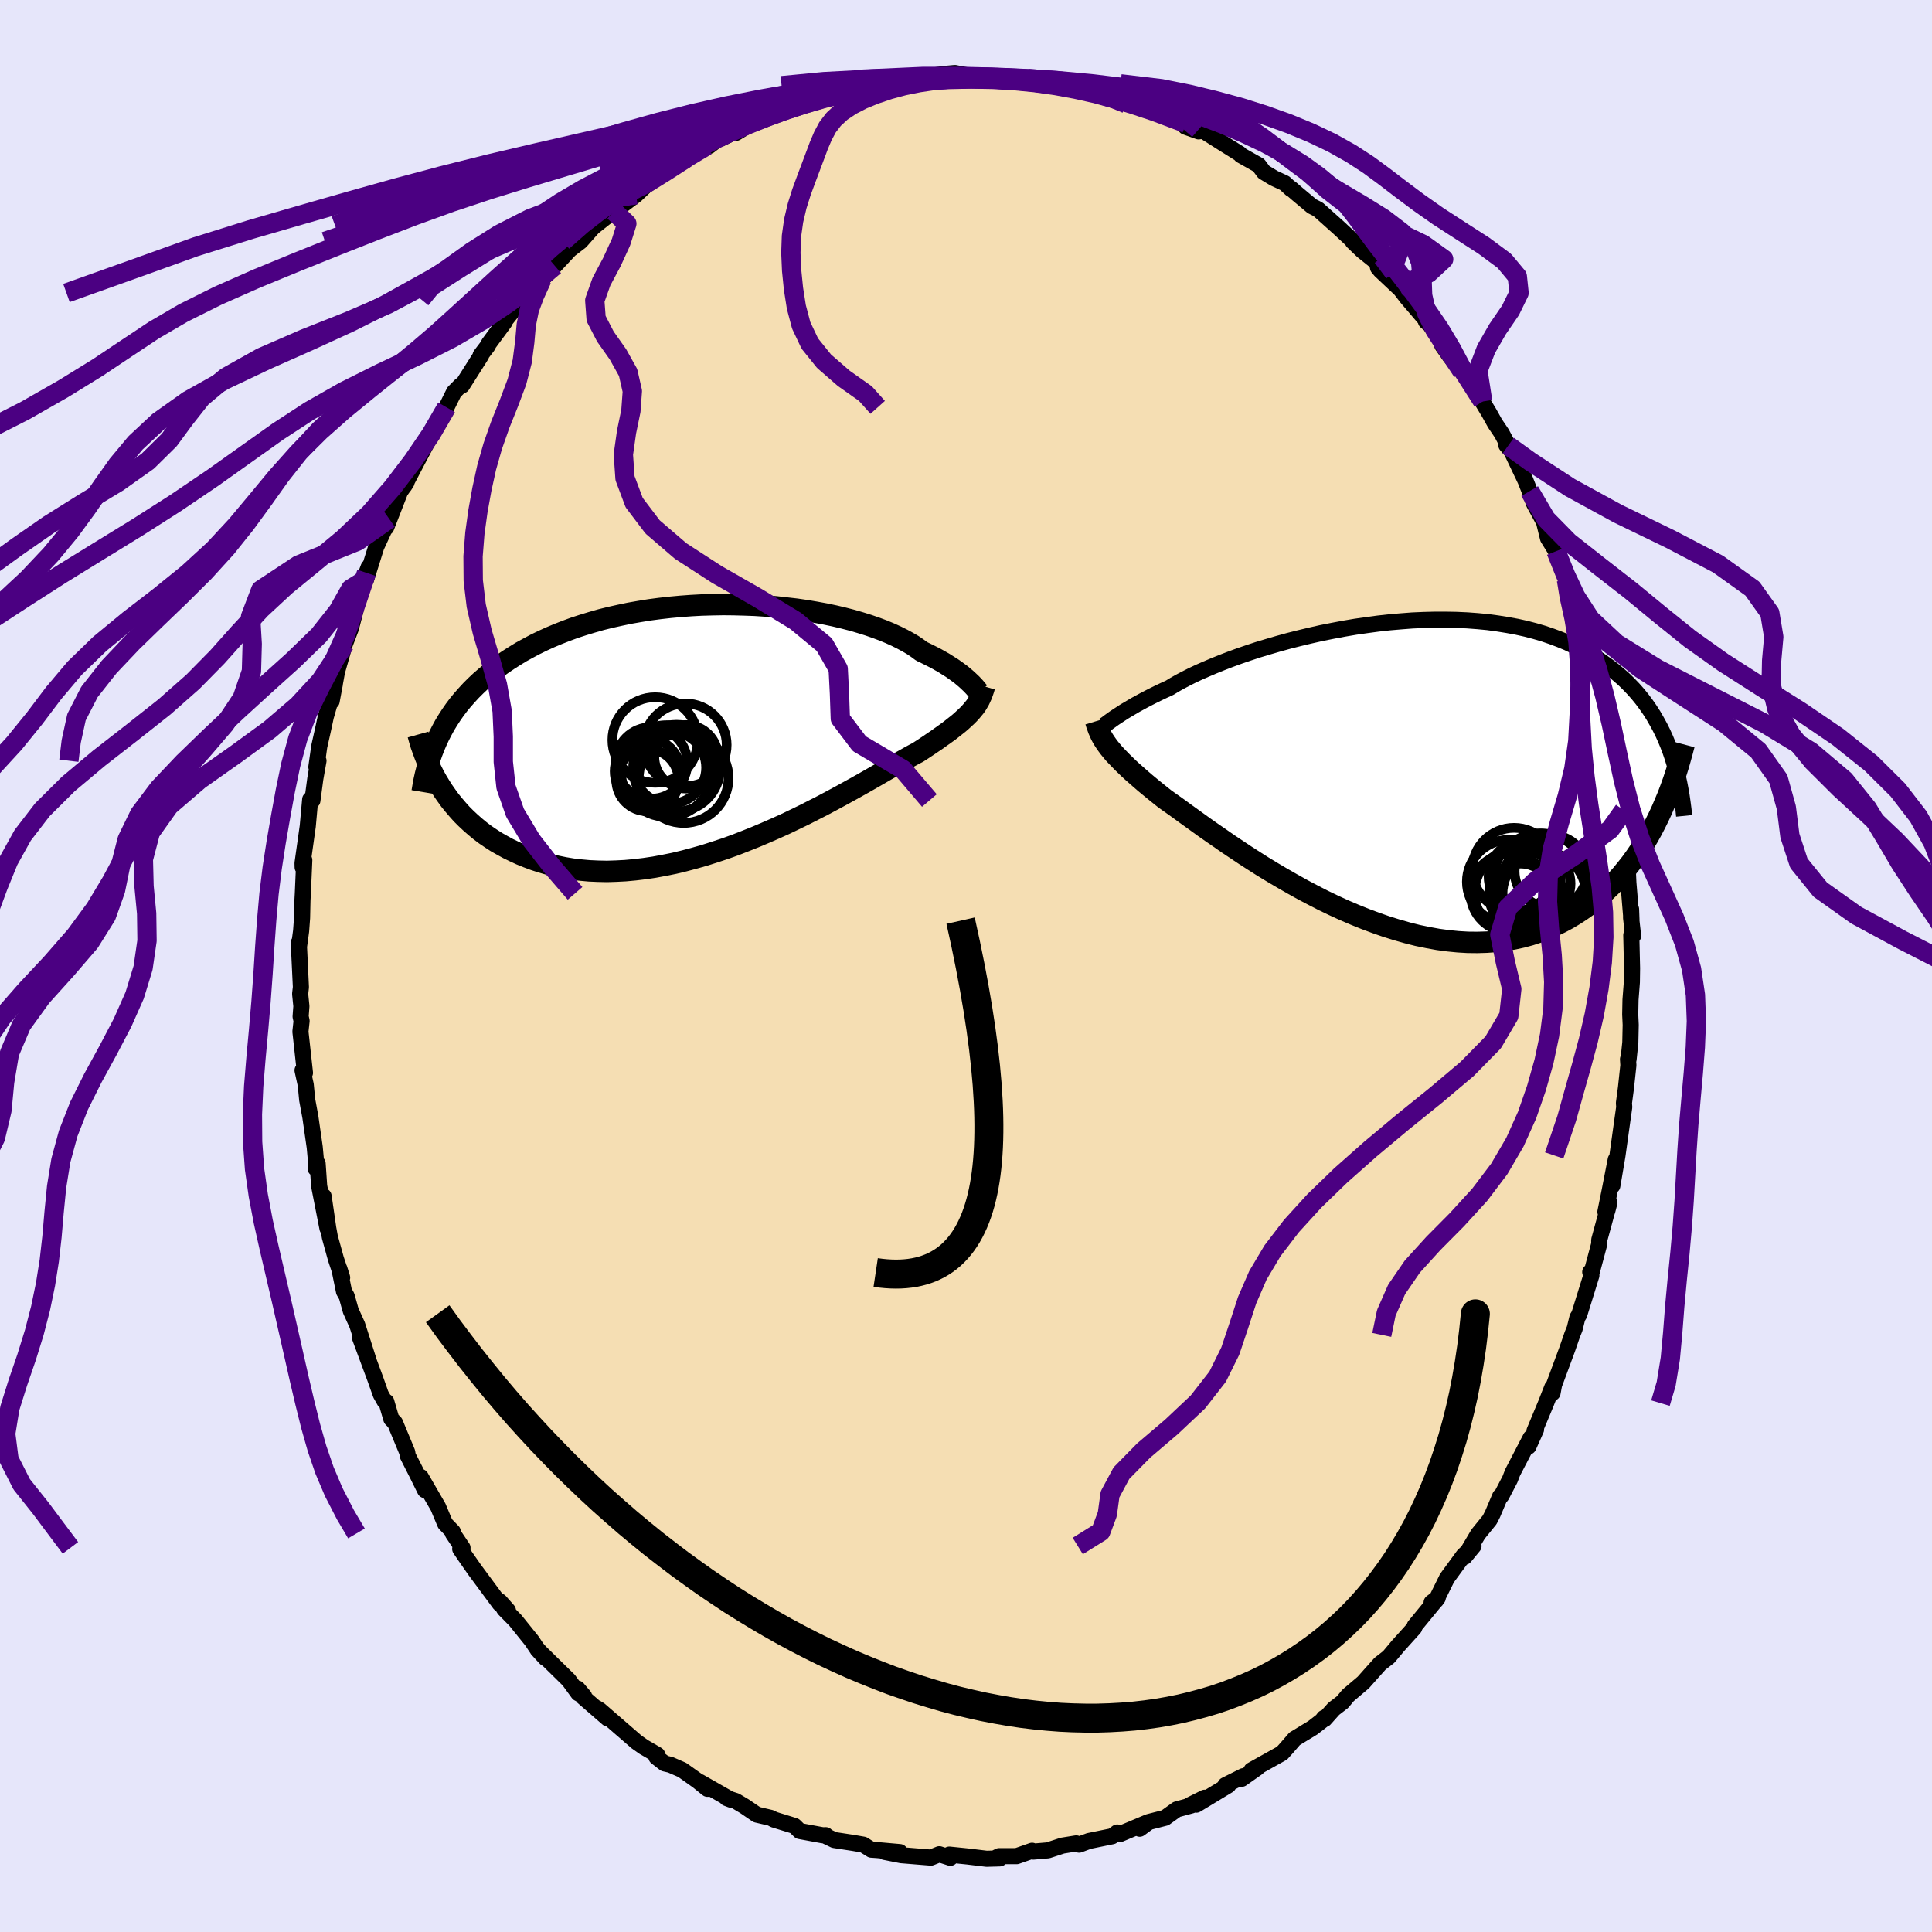 <svg xmlns="http://www.w3.org/2000/svg" width="500" height="500" viewBox="-100 -100 200 200"><defs><clipPath id="c"><path d="m26.72-4.58-.18-.17-.2-.19-.22-.2-.25-.21-.26-.22-.3-.22-.32-.23-.34-.24-.37-.23-.39-.25-.42-.24-.44-.25-.47-.24-.5-.25-.52-.25-.43-.32-.47-.32-.53-.31-.57-.31-.62-.31-.66-.3-.7-.29-.75-.28-.78-.27-.83-.26-.86-.25-.89-.23-.93-.22-.95-.2-.98-.18-1.01-.17-1.03-.15-1.05-.12-1.06-.12-1.08-.09-1.08-.07-1.1-.04-1.1-.03-1.1-.01-1.11.02-1.1.03-1.1.06-1.09.08-1.08.1-1.07.12-1.06.14-1.04.17-1.03.18-1 .21-.99.22-.97.24-.94.27-.92.28-.89.29-.87.32-.84.33-.81.34-.79.36-.76.37-.73.39-.71.39-.67.41-.66.42-.62.42-.6.43-.58.44-.55.46-.53.46-.5.47-.48.48-.46.5-.44.5-.41.5-.39.52-.36.52-.35.54-.32.53-.3.55-.28.55.09 5.14.32.51.35.5.36.5.39.48.41.48.42.47.45.45.47.44.49.43.51.42.53.4.56.38.57.37.6.34.62.34.64.31.67.31.69.28.72.27.74.24.76.22.79.19.82.17.84.14.86.1.88.08.9.04.93.02.95-.03.96-.05.98-.09 1-.12 1.01-.15 1.02-.19 1.04-.21 1.04-.25 1.05-.28 1.06-.3 1.06-.34 1.06-.35 1.06-.38 1.05-.41 1.05-.42 1.04-.44 1.03-.45 1.02-.46 1-.48.99-.48.96-.49.94-.48.92-.49.89-.48.87-.48.83-.46.8-.45.77-.44.73-.42.69-.4.66-.38.61-.35.58-.32.53-.3.49-.27.46-.24.52-.34.5-.33.47-.32.46-.31.43-.31.41-.29.39-.28.36-.28.34-.27.33-.26.3-.26.27-.25.26-.24.24-.24.22-.24"/></clipPath><clipPath id="b"><path d="m-28.61-5.43.21-.15.24-.16.26-.17.29-.19.31-.2.34-.2.37-.22.39-.23.42-.23.46-.25.48-.25.51-.26.53-.26.57-.27.59-.27.49-.3.55-.31.59-.31.65-.33.7-.33.75-.33.8-.34.84-.34.88-.34.93-.34.96-.33 1-.33 1.03-.31 1.06-.31 1.09-.3 1.11-.28 1.13-.27 1.15-.26 1.16-.23 1.17-.22 1.18-.2 1.18-.17 1.19-.16 1.18-.13 1.18-.1 1.17-.09 1.17-.05 1.14-.03h1.14l1.12.02 1.1.05 1.07.08 1.06.1 1.03.14 1 .16.98.18.95.21.92.24.89.26.85.29.83.31.8.33.76.36.74.37.7.39.68.41.64.43.62.44.59.45.56.47.54.47.51.5.49.51.46.52.44.54.41.55.39.56.37.58.34.59.33.6.3.6.28.62.26.63.24.63-1.2 6.81-.35.71-.37.71-.39.7-.41.68-.43.67-.45.66-.47.65-.49.62-.5.61-.53.59-.55.57-.57.55-.6.52-.61.51-.64.48-.65.46-.69.45-.7.42-.73.39-.76.37-.78.34-.8.3-.83.27-.85.23-.88.19-.9.15-.93.11-.94.07-.97.03-.99-.01-1.01-.06-1.02-.1-1.04-.14-1.05-.19-1.07-.22-1.07-.27-1.09-.31-1.09-.34-1.09-.38-1.1-.41-1.09-.44-1.1-.47-1.09-.5-1.08-.52-1.07-.55-1.06-.56-1.04-.58-1.03-.59-1-.59-.99-.6-.96-.61-.93-.6-.9-.6-.87-.58-.83-.58-.8-.55-.77-.54-.72-.52-.68-.49-.64-.46-.6-.44-.56-.4-.51-.36-.46-.33-.55-.44-.52-.42-.5-.41-.47-.39-.45-.39-.42-.37-.41-.36-.38-.35-.35-.34-.33-.32-.31-.32-.29-.3-.27-.29-.24-.29-.23-.28"/></clipPath><filter id="a"><feTurbulence baseFrequency=".05" numOctaves="3" result="noise" type="noise"/><feDisplacementMap in="SourceGraphic" in2="noise" scale="2"/></filter></defs><rect width="100%" height="100%" x="-100" y="-100" fill="#E6E6FA"/><path fill="wheat" stroke="#000" stroke-linejoin="round" stroke-width="1.667" d="m68.95.24-.02 1.44-.14 1.81-.03 1.53.05 1.07-.04 1.83-.18 1.74-.06-.01.04.62-.25 2.33-.21 1.58.03.43-.22 1.55-.48 3.45-.53 3.13.35-2.69-.62 3.18-.45 2.22.2-.12.22-.85-1.06 3.89v.42l-.84 3.14-.09-.25.12.35-1.26 4.06-.19.31-.28 1.14-.26.65-.5 1.45-1.37 3.7-.16.85-.03-.57-.64 1.63-1.2 2.88.16-.15-.79 1.77.23-.91-1.87 3.6-.27.7-.88 1.69-.14.07-.77 1.82-.31.61-1.2 1.48-1.39 2.35.92-1.12-1.04.99-1.71 2.34-1.13 2.29-.16.14-.3.09.64-.48-2.39 2.91-.05.2-1.66 1.84-.98 1.17-.9.7-1.02 1.14-.71.8-1.58 1.34-.57.69-.91.7-.95 1.06-.06-.12-.21.28-.94.73L34.02 80l-.83.96-.48.53-3.15 1.76.6-.25-1.62 1.14.17-.27-1.86.93.31.01-3.32 2.01.87-.72-1.59.79.21.01-1.51.41-1.21.87-1.68.43-.95.7.86-.67-2.92 1.23-.26-.17-.53.39-2.4.49-1.02.38-.3-.13-1.43.23-1.5.49-1.51.13-.13-.09-1.6.56H3.43l-.51.25.58-.02-1.37.04-1.99-.24-1.87-.19.11.33-1.14-.37-.87.35-3.07-.25-1.72-.34 1.57.02-2.36-.21-.59-.04-.83-.52-1.04-.18-1.97-.3-.9-.43.02-.07-.31.01-2.38-.44-.54-.53-2.14-.66-.31-.17-1.46-.34-1.26-.86-.92-.55-.93-.3.42.16-3.21-1.83.8.71-.99-.8-1.63-1.16-1.22-.53-.6-.14-.85-.66.09-.23-1.4-.81-.75-.53-3.82-3.31-.33-.2 1.18 1.09-2.57-2.23-.56-.87.68.8-.6-.31-.99-1.36-3.23-3.17.83.9-.91-1.03-.52-.78-1.7-2.11-1.15-1.17-.45-.79.83.94-.84-.69-2.61-3.53-.96-1.38-.53-.78.24-.11-1-1.49-.01-.19-.79-.82-.72-1.72-1.8-3.11.44 1.36-.85-1.72-.94-1.85-.05-.35-1.27-3.06-.38-.39-.52-1.78-.17-.05-.4-.71-.56-1.58-1.59-4.29.88 2.34-1.17-3.66-.67-1.48-.42-1.5-.28-.49-.48-2.35.29.92-.65-1.95-.62-2.24-.17-.93-.48-3.31.4 3.33-.86-4.38-.16-2.33-.21.51.03-.89-.12-1.31-.45-3.13-.33-1.78-.15-1.55-.33-1.5.25.26-.47-4.27.12-1.1-.1-.46.08-1.07-.13-1.27.08-.7-.22-4.6.04.27.2-1.48.1-1.35.04-1.81.04-.74.15-3.44-.17.74-.01-.43.29-2.05.25-1.78.25-2.76.23.11.3-2.25.33-1.87-.22.65.3-2.13.37-1.65.31-1.44.74-2.57.2-.83-.34 1.81.56-3.07.81-2.84.62-1.62.49-1.88-.67 1.28 1.22-3.24.58-1.92.22-.58-.26 1.24 1.27-4.06-.2.66 1.32-2.85-.31.89 1.44-3.7.67-.97-.23.36 1.21-2.32 1.12-2.12.45-.79-.27.42 1.86-3.31-.19.36.96-1.94.69-.7.15.01 1.97-3.11-.06-.01.73-.96.12-.25 1.65-2.24-.27.23 1.58-1.97 1.03-.62-.38.29.33-.93 1.57-1.42 1.32-1.4 1.55-1.66 1.12-.86 1.29-1.46 1.19-.94-1.05.74 2.03-1.44 1.03-1.21-.51.82 1.77-1.34 1.13-1.07.07-.01 3.48-2.41-1.94 1.25 1.42-.86 1.02-.67 2.12-1.29h.28l1.56-1.2-.41.47 3.11-1.52-1.49.9 1.11-.68 2.07-1.12 1.37-.49 1.08-.48 1.4-.24 1.9-1.01-.34.47 2.04-.45-.5.12.5-.38 1.68-.61 1.64-.09-.24.08 3.96-.93-1.86.36 2.73-.26-.58.16 3.46-.53 1.23-.11 1.27.25.13.21-.52-.05 2.47-.01 1.96.14.08-.09.37.12h2.53l.24.13.95.42h.34l3 .35.12.19 1.1.02.28.31 2.81.83.07.16.54.2 2.69.64-.82-.4.57.41 3.75 1.39 1.29.63-1.34-.29 1.35.48.45-.08 2.02 1.28 1.79 1.12.13.15 1.83 1.03.53.71 1.04.63 1.12.52.66.61-.02-.07.66.57 1.53 1.28.63.32 1.9 1.7.15.13 2.09 1.94-.55-.43.99.95 1.52 1.22.1.52.26.31 2.71 2.55-.82-.84.83 1.09 1.93 2.26.05.2.41.34 2.42 3.42-1.14-1.28.77 1.1 1.31 1.63 2.11 3.08-1.39-2.22 2.04 3.38.62 1.11.7 1.04.67 1.26-.2-.06.52.6 1.46 3.06.44 1.11.44 1.27 1.39 2.56-.38-.77.45 1.82.83 1.34.35.8.73 2.16.95 2.79-.56-1.33 1.04 2.78-.08-.37.75 2.68.13.64.72 2.45-.32-1.08.93 2.68.31 1.36.12.66.11 1.64.52 1.63.69 3.52-.04 1.21-.28-1.94.95 4.55-.17 1.2.06-.01.38 2.55.1 1.55.12 2.63-.02-.43.32 3.86-.04-1.11v.89l.21 1.86-.19-.07.08 3.43-.02 1.44" filter="url(#a)"/><path fill="#fff" d="m-28.61-5.43.21-.15.24-.16.26-.17.29-.19.31-.2.34-.2.37-.22.39-.23.42-.23.46-.25.48-.25.51-.26.53-.26.57-.27.59-.27.49-.3.55-.31.59-.31.65-.33.7-.33.75-.33.8-.34.84-.34.88-.34.93-.34.96-.33 1-.33 1.03-.31 1.06-.31 1.09-.3 1.11-.28 1.13-.27 1.15-.26 1.16-.23 1.17-.22 1.18-.2 1.18-.17 1.19-.16 1.18-.13 1.18-.1 1.17-.09 1.17-.05 1.14-.03h1.14l1.12.02 1.1.05 1.07.08 1.06.1 1.03.14 1 .16.98.18.95.21.92.24.89.26.85.29.83.31.8.33.76.36.74.37.7.39.68.41.64.43.62.44.59.45.56.47.54.47.51.5.49.51.46.52.44.54.41.55.39.56.37.58.34.59.33.6.3.6.28.62.26.63.24.63-1.2 6.81-.35.71-.37.71-.39.7-.41.68-.43.67-.45.66-.47.65-.49.62-.5.61-.53.59-.55.57-.57.55-.6.52-.61.51-.64.48-.65.46-.69.45-.7.42-.73.39-.76.37-.78.34-.8.3-.83.27-.85.23-.88.19-.9.15-.93.11-.94.07-.97.03-.99-.01-1.01-.06-1.02-.1-1.04-.14-1.05-.19-1.07-.22-1.07-.27-1.09-.31-1.09-.34-1.09-.38-1.1-.41-1.09-.44-1.1-.47-1.09-.5-1.08-.52-1.07-.55-1.06-.56-1.04-.58-1.03-.59-1-.59-.99-.6-.96-.61-.93-.6-.9-.6-.87-.58-.83-.58-.8-.55-.77-.54-.72-.52-.68-.49-.64-.46-.6-.44-.56-.4-.51-.36-.46-.33-.55-.44-.52-.42-.5-.41-.47-.39-.45-.39-.42-.37-.41-.36-.38-.35-.35-.34-.33-.32-.31-.32-.29-.3-.27-.29-.24-.29-.23-.28" filter="url(#a)" transform="translate(43.73 -20.07)"/><path fill="#fff" d="m26.72-4.58-.18-.17-.2-.19-.22-.2-.25-.21-.26-.22-.3-.22-.32-.23-.34-.24-.37-.23-.39-.25-.42-.24-.44-.25-.47-.24-.5-.25-.52-.25-.43-.32-.47-.32-.53-.31-.57-.31-.62-.31-.66-.3-.7-.29-.75-.28-.78-.27-.83-.26-.86-.25-.89-.23-.93-.22-.95-.2-.98-.18-1.01-.17-1.03-.15-1.05-.12-1.06-.12-1.08-.09-1.08-.07-1.1-.04-1.1-.03-1.1-.01-1.11.02-1.1.03-1.1.06-1.09.08-1.08.1-1.07.12-1.06.14-1.04.17-1.03.18-1 .21-.99.22-.97.24-.94.27-.92.28-.89.29-.87.32-.84.33-.81.34-.79.36-.76.37-.73.39-.71.39-.67.41-.66.42-.62.42-.6.43-.58.44-.55.46-.53.46-.5.47-.48.48-.46.5-.44.5-.41.5-.39.52-.36.52-.35.54-.32.53-.3.55-.28.55.09 5.14.32.51.35.5.36.5.39.48.41.48.42.47.45.45.47.44.49.43.51.42.53.4.56.38.57.37.6.34.62.34.64.31.67.31.69.28.72.27.74.24.76.22.79.19.82.17.84.14.86.1.88.08.9.04.93.02.95-.03.96-.05.98-.09 1-.12 1.01-.15 1.02-.19 1.04-.21 1.04-.25 1.05-.28 1.06-.3 1.06-.34 1.06-.35 1.06-.38 1.05-.41 1.05-.42 1.04-.44 1.03-.45 1.02-.46 1-.48.99-.48.96-.49.94-.48.92-.49.89-.48.87-.48.83-.46.8-.45.77-.44.73-.42.69-.4.66-.38.61-.35.58-.32.53-.3.49-.27.46-.24.52-.34.5-.33.47-.32.46-.31.43-.31.41-.29.39-.28.36-.28.34-.27.33-.26.3-.26.27-.25.26-.24.24-.24.22-.24" filter="url(#a)" transform="translate(-26.13 -24.6)"/><g fill="none" stroke="#000" transform="translate(43.73 -20.07)"><path stroke-linejoin="round" stroke-width="1.667" d="m-29.66-4.78.05.01.05-.01.06-.03.08-.04.09-.06.11-.07.12-.09.14-.11.17-.12.18-.13.21-.15.24-.16.26-.17.29-.19.31-.2.34-.2.37-.22.39-.23.42-.23.46-.25.48-.25.51-.26.53-.26.57-.27.59-.27.49-.3.55-.31.59-.31.65-.33.7-.33.75-.33.8-.34.84-.34.88-.34.93-.34.96-.33 1-.33 1.03-.31 1.06-.31 1.09-.3 1.11-.28 1.13-.27 1.15-.26 1.16-.23 1.17-.22 1.18-.2 1.18-.17 1.19-.16 1.18-.13 1.18-.1 1.17-.09 1.17-.05 1.14-.03h1.14l1.12.02 1.1.05 1.07.08 1.06.1 1.03.14 1 .16.98.18.95.21.92.24.89.26.85.29.83.31.8.33.76.36.74.37.7.39.68.41.64.43.62.44.59.45.56.47.54.47.51.5.49.51.46.52.44.54.41.55.39.56.37.58.34.59.33.6.3.6.28.62.26.63.24.63.22.65.2.65.18.66.17.66.15.67.13.68.12.68.1.69.09.69.07.69" filter="url(#a)"/><path stroke-linejoin="round" stroke-width="2.222" d="m-30.3-5.26.09.3.1.28.1.28.12.27.12.27.14.26.16.27.17.26.19.27.2.27.23.28.24.29.27.29.29.3.31.32.33.32.35.34.38.35.41.36.42.37.45.39.47.39.5.41.52.42.55.44.46.33.51.36.56.4.6.44.64.46.68.49.72.52.77.54.8.55.83.58.87.58.9.6.93.6.96.61.99.6 1 .59 1.03.59 1.04.58 1.06.56 1.07.55 1.08.52 1.09.5 1.1.47 1.09.44 1.1.41 1.09.38 1.09.34 1.09.31 1.07.27 1.07.22 1.05.19 1.04.14 1.02.1 1.01.06.99.01.97-.03.94-.07.93-.11.9-.15.88-.19.85-.23.83-.27.8-.3.78-.34.76-.37.73-.39.7-.42.69-.45.65-.46.64-.48.61-.51.6-.52.57-.55.55-.57.53-.59.5-.61.49-.62.47-.65.45-.66.43-.67.41-.68.39-.7.37-.71.35-.71.34-.73.31-.73.31-.74.28-.74.27-.75.25-.75.24-.76.22-.76.21-.76.2-.76" filter="url(#a)"/><circle cx="14.107" cy="10.818" r="3.738" clip-path="url(#b)" filter="url(#a)"/><circle cx="15.227" cy="11.538" r="3.626" clip-path="url(#b)" filter="url(#a)"/><circle cx="15.737" cy="11.283" r="4.944" clip-path="url(#b)" filter="url(#a)"/><circle cx="13.682" cy="12.743" r="3.276" clip-path="url(#b)" filter="url(#a)"/><circle cx="16.127" cy="12.598" r="4.32" clip-path="url(#b)" filter="url(#a)"/><circle cx="16.822" cy="10.268" r="3.764" clip-path="url(#b)" filter="url(#a)"/><circle cx="13.007" cy="10.088" r="4.32" clip-path="url(#b)" filter="url(#a)"/><circle cx="13.432" cy="12.468" r="4.516" clip-path="url(#b)" filter="url(#a)"/><circle cx="12.547" cy="12.498" r="4.052" clip-path="url(#b)" filter="url(#a)"/><circle cx="12.452" cy="11.348" r="4.332" clip-path="url(#b)" filter="url(#a)"/></g><g fill="none" stroke="#000" transform="translate(-26.13 -24.6)"><path stroke-linejoin="round" stroke-width="2.222" d="m27.6-3.65-.04-.01-.04-.02-.05-.05-.06-.07-.08-.09-.09-.11-.1-.12-.12-.14-.14-.15-.16-.17-.18-.17-.2-.19-.22-.2-.25-.21-.26-.22-.3-.22-.32-.23-.34-.24-.37-.23-.39-.25-.42-.24-.44-.25-.47-.24-.5-.25-.52-.25-.43-.32-.47-.32-.53-.31-.57-.31-.62-.31-.66-.3-.7-.29-.75-.28-.78-.27-.83-.26-.86-.25-.89-.23-.93-.22-.95-.2-.98-.18-1.01-.17-1.03-.15-1.05-.12-1.06-.12-1.08-.09-1.08-.07-1.1-.04-1.1-.03-1.1-.01-1.11.02-1.1.03-1.1.06-1.09.08-1.08.1-1.07.12-1.06.14-1.04.17-1.03.18-1 .21-.99.22-.97.24-.94.27-.92.28-.89.29-.87.32-.84.33-.81.34-.79.36-.76.37-.73.39-.71.39-.67.41-.66.42-.62.42-.6.43-.58.44-.55.46-.53.46-.5.47-.48.48-.46.5-.44.5-.41.5-.39.52-.36.52-.35.54-.32.53-.3.55-.28.55-.26.56-.24.56-.22.57-.2.57-.18.58-.16.58-.15.59-.13.59-.11.6-.1.59" filter="url(#a)"/><path stroke-linejoin="round" stroke-width="2.222" d="m28.04-4.34-.09.31-.1.29-.1.28-.12.26-.12.26-.14.24-.15.25-.17.24-.19.23-.2.24-.22.24-.24.24-.26.24-.27.25-.3.26-.33.26-.34.27-.36.28-.39.28-.41.29-.43.31-.46.31-.47.32-.5.33-.52.34-.46.24-.49.27-.53.3-.58.32-.61.35-.66.38-.69.4-.73.42-.77.44-.8.45-.83.46-.87.48-.89.48-.92.49-.94.48-.96.49-.99.48-1 .48-1.02.46-1.03.45-1.04.44-1.05.42-1.05.41-1.06.38-1.06.35-1.06.34-1.06.3-1.05.28-1.04.25-1.04.21-1.02.19-1.01.15-1 .12-.98.09-.96.05-.95.03-.93-.02-.9-.04-.88-.08-.86-.1-.84-.14-.82-.17-.79-.19-.76-.22-.74-.24-.72-.27-.69-.28-.67-.31-.64-.31-.62-.34-.6-.34-.57-.37-.56-.38-.53-.4-.51-.42-.49-.43-.47-.44-.45-.45-.42-.47-.41-.48-.39-.48-.36-.5-.35-.5-.32-.51-.31-.51-.29-.52-.26-.52-.26-.53-.23-.53-.21-.53-.2-.54-.19-.53-.16-.54-.15-.54" filter="url(#a)"/><circle cx="-6.839" cy="4.451" r="3.4" clip-path="url(#c)" filter="url(#a)"/><circle cx="-3.099" cy="5.146" r="4.646" clip-path="url(#c)" filter="url(#a)"/><circle cx="-6.049" cy="1.206" r="4.43" clip-path="url(#c)" filter="url(#a)"/><circle cx="-2.849" cy="2.941" r="3.288" clip-path="url(#c)" filter="url(#a)"/><circle cx="-6.849" cy="5.361" r="3.222" clip-path="url(#c)" filter="url(#a)"/><circle cx="-2.929" cy="1.711" r="4.284" clip-path="url(#c)" filter="url(#a)"/><circle cx="-4.849" cy="4.416" r="4.744" clip-path="url(#c)" filter="url(#a)"/><circle cx="-4.519" cy="4.066" r="3.748" clip-path="url(#c)" filter="url(#a)"/><circle cx="-6.429" cy="3.576" r="3.706" clip-path="url(#c)" filter="url(#a)"/><circle cx="-3.834" cy="4.121" r="4.496" clip-path="url(#c)" filter="url(#a)"/></g><g fill="none" stroke="indigo" stroke-linejoin="round" stroke-width="2"><path d="m-19.25-88.54-2.95 1.05-2.06.78-1.68.89-1.7 1.04-1.88 1.16-2.13 1.26-2.35 1.33-2.46 1.42-2.47 1.49-2.36 1.6-2.2 1.69-2.08 1.78-2.02 1.84-2.07 1.87-2.18 1.89-2.34 1.89-2.48 1.89-2.61 1.93-2.65 1.98-2.57 2.07-2.4 2.18-2.14 2.3-1.91 2.42-1.78 2.5-1.84 2.52-2.01 2.51-2.24 2.46-2.43 2.42-2.53 2.43-2.53 2.46-2.4 2.53-2.04 2.59-1.34 2.61-.55 2.52-.24 1.99M68.1-16.11l-1.42 1.98-3.58 2.62-4.14 2.71-2.87 2.75-.83 2.8.57 2.83.67 2.8-.31 2.78-1.62 2.75-2.69 2.74-3.27 2.76-3.43 2.77-3.31 2.77-3.07 2.72-2.74 2.65-2.37 2.6-1.96 2.56-1.51 2.54-1.12 2.58-.85 2.61-.89 2.65-1.31 2.65L24 45.14l-2.72 2.56-2.89 2.46-2.3 2.34-1.18 2.2-.28 2.04-.68 1.82-2.38 1.48" filter="url(#a)"/><path d="m-26.85-84.9-2.24 1.34-2.22 1.2-2.91 1.37-3.09 1.43-2.73 1.49-2.32 1.58-2.1 1.71-2.07 1.82-2.1 1.88-2.08 1.9-2.07 1.89-2.09 1.89-2.2 1.88-2.34 1.92-2.46 1.97-2.52 2.06-2.47 2.19-2.33 2.31-2.17 2.43-2.07 2.5-2.11 2.52-2.32 2.5-2.67 2.45-3 2.43-3.14 2.42-3 2.47-2.6 2.52-2.17 2.57-1.97 2.61-2.12 2.61-2.46 2.68-3.57 3.23" filter="url(#a)"/><path d="m-28.97-83.61-2.08 1.34-1.9 1.18-2.25 1.17-2.95 1.28-3.69 1.44-4.11 1.6-4.01 1.72-3.59 1.78-3.25 1.81-3.28 1.82-3.68 1.85-4.17 1.91-4.46 1.98-4.34 2.06-3.8 2.13-3.07 2.18-2.37 2.21-1.86 2.23-1.6 2.25-1.58 2.29-1.72 2.35-2 2.42-2.37 2.51-2.79 2.6-3.14 2.69-3.37 2.74-3.54 2.76-3.8 2.73-4.27 2.69-4.96 2.64-5.56 2.63-5.8 2.71-5.51 2.83-4.05 2.87.78 2.69" filter="url(#a)"/><path d="m-34.15-79.84-7.17 1.03-3.82 1.44-3.18 1.62-2.84 1.79-2.58 1.85-2.75 1.82-3.35 1.78-4.11 1.77-4.59 1.82-4.43 1.93-3.64 2.04-2.54 2.13-1.72 2.18-1.61 2.19-2.22 2.19-3.08 2.18-3.62 2.18-3.56 2.23-3.27 2.27-3.23 2.34-3.49 2.38-3.99 2.48-6.99 2.88m79.49-44.79 1.33 1.26-.6 1.91-.95 2.07-1.08 2.03-.69 1.94.14 1.88.96 1.86 1.3 1.84 1.05 1.88.44 1.93-.15 2.05-.45 2.18-.33 2.33.17 2.45.95 2.53 1.91 2.52 2.9 2.49 3.75 2.43 4.2 2.4 3.96 2.41 2.96 2.45 1.44 2.51.13 2.56.09 2.59 1.97 2.6 4.51 2.66 2.74 3.22m-38.78-55.36-2.51 2.13-2.34 1.76-2.67 1.79-3.1 1.81-3.58 1.81-3.86 1.82-3.78 1.89-3.52 2-3.31 2.16-3.29 2.34-3.49 2.48-3.77 2.55-3.99 2.55-4.02 2.47-3.86 2.38-3.65 2.34-3.62 2.36-3.95 2.43-4.59 2.5-5.36 2.57-5.45 2.7-1.65 2.92m78.04-48.36-.78 1.71-.53 1.42-.32 1.58-.16 1.8-.26 1.99-.55 2.12-.83 2.21-.89 2.22-.78 2.22-.63 2.21-.49 2.23-.41 2.26-.32 2.31-.19 2.4.02 2.51.31 2.6.62 2.7.81 2.74.77 2.75.48 2.71.12 2.65v2.61l.28 2.61.94 2.68 1.69 2.82 2.22 2.85 2.3 2.66m-13.3-50.31-1.6 2.76-1.87 2.75-2.12 2.78-2.39 2.73-2.73 2.59-2.99 2.47-2.93 2.4-2.59 2.4-2.27 2.45-2.24 2.51-2.52 2.56-2.96 2.61-3.34 2.64-3.43 2.67-3.18 2.67-2.68 2.66-2.04 2.65-1.46 2.63-1.08 2.65-.99 2.68-1.25 2.72-1.8 2.78-2.4 2.85-2.73 2.9-2.53 2.96-1.81 3.02-.92 3.04-.43 2.95-.71 2.69-1.59 2.37-2.67 2.26-3.65 3.1" filter="url(#a)"/><path d="m-59.71-46.29-3.28 2.31-6.1 2.46-3.92 2.59-1.05 2.76.17 2.83-.08 2.83-.95 2.77-1.79 2.7-2.29 2.67-2.39 2.67-2.18 2.69-1.84 2.72-1.56 2.75-1.49 2.78-1.68 2.8-2.06 2.8-2.46 2.82-2.64 2.82-2.48 2.83-1.91 2.85-1.14 2.87-.44 2.88-.07 2.9-.15 2.87-.55 2.8-1.03 2.67-1.36 2.51-1.49 2.33-1.47 2.23-1.35 2.23-.92 2.22-.36 1.81" filter="url(#a)"/><path d="m-62.1-40.04-1.6 1-1.28 2.27-2 2.53-2.66 2.58-2.9 2.61-2.88 2.63-2.82 2.66-2.77 2.68-2.54 2.68-2 2.66-1.28 2.63-.67 2.62-.54 2.64-.95 2.67-1.71 2.73-2.4 2.79-2.57 2.85-2.1 2.9-1.25 2.94-.5 2.97-.28 2.95-.68 2.86-1.4 2.75-2.02 2.63-2.33 2.62-2.56 2.71-2.79 2.74-2.71 2.45-3.21 1.97" filter="url(#a)"/><path d="m-62.06-40.7-1.26 3.74-.96 2.8-1.18 2.64-1.38 2.63-1.31 2.66-1.02 2.68-.73 2.71-.56 2.69-.49 2.68-.46 2.66-.41 2.65-.33 2.68-.24 2.71-.2 2.76-.18 2.83-.21 2.87-.25 2.91-.27 2.93-.24 2.93-.13 2.9.02 2.85.2 2.8.39 2.75.52 2.73.61 2.73.64 2.74.64 2.74.62 2.72.61 2.68.59 2.61.59 2.51.6 2.41.66 2.32.77 2.25.96 2.26 1.21 2.35 1.14 1.93" filter="url(#a)"/><path d="m-64.3-33.32-2.52 3.81-2.34 2.53-2.92 2.5-3.54 2.58-3.73 2.63-3.13 2.69-1.95 2.74-.73 2.78.07 2.8.27 2.82.04 2.82-.41 2.82-.87 2.84-1.26 2.84-1.5 2.86-1.57 2.87-1.43 2.87-1.12 2.85-.76 2.8-.44 2.73-.26 2.63-.22 2.55-.28 2.47-.39 2.45-.51 2.47-.65 2.51-.8 2.57-.9 2.62-.83 2.64-.43 2.65.34 2.64 1.32 2.6 1.96 2.46 1.66 2.22 1.42 1.89M64.26-33.43l-.36 2.53-.36 2.31-.06 2.54-.15 2.78-.41 2.87-.68 2.83-.82 2.77-.72 2.71-.43 2.71-.07 2.73.2 2.76.28 2.77.16 2.78-.08 2.76-.35 2.74-.58 2.74-.78 2.75-.97 2.79-1.26 2.8-1.62 2.77-2.03 2.68-2.35 2.57-2.44 2.46-2.17 2.39-1.63 2.37-1.07 2.43-.47 2.28" filter="url(#a)"/><path d="m62.55-38.52 1.02 2.51.95 2.59.85 2.69.76 2.8.67 2.87.62 2.93.64 2.95.75 2.96.93 2.92 1.12 2.85 1.25 2.75 1.22 2.69 1.04 2.66.74 2.67.4 2.68.1 2.7-.11 2.71-.21 2.69-.24 2.68-.23 2.66-.18 2.64-.15 2.62-.15 2.63-.19 2.64-.24 2.7-.28 2.76-.26 2.78-.21 2.73-.25 2.69-.43 2.63-.59 1.99m-9.34-83.77 1.79 2.49 2.17 2.57 3.3 2.66 4.27 2.77 4.41 2.85 3.53 2.9 2.08 2.93.82 2.95.37 2.92.93 2.84 2.22 2.74 3.73 2.65L97-2.64l5.14 2.63 4.65 2.68 3.82 2.7 3.19 2.69 3.29 2.67 4.14 2.66 5.37 2.67 6.2 2.67 5.79 2.59 3.67 2.41.2 2.22-2.78 2.84" filter="url(#a)"/><path d="m62.16-39.98.29 1.76.49 2.23.41 2.46.19 2.61.04 2.73.06 2.81.15 2.87.29 2.91.39 2.94.46 2.92.45 2.85.38 2.73.23 2.61.04 2.56-.16 2.6-.34 2.69-.49 2.73-.62 2.69-.7 2.59-.73 2.58-.8 2.87-1.3 3.85m.19-62.55.99 2.46 1.05 2.23 1.52 2.35 2.69 2.51 4.28 2.65 5.44 2.77 5.61 2.85 4.79 2.91 3.49 2.95 2.37 2.94 1.77 2.91 1.68 2.85 1.81 2.78 1.86 2.72 1.66 2.68 1.26 2.69.79 2.69.43 2.71.31 2.71.35 2.7.48 2.68.56 2.67.59 2.66.61 2.64.68 2.65.85 2.67 1.02 2.7 1.1 2.74.99 2.75.85 2.72.95 2.64 1.47 2.51 2.05 2.32 1.79 1.99 1.42 1.38" filter="url(#a)"/><path d="m58.35-49.16 1.7 2.89 2.34 2.38 3.16 2.49 3.29 2.56 3.06 2.52 3.06 2.46 3.43 2.44 3.88 2.48 4.09 2.57 3.91 2.66 3.42 2.73 2.78 2.76 2.12 2.75 1.52 2.74 1.05 2.72.88 2.73 1.15 2.75 1.93 2.78 3.14 2.8 4.41 2.76 5.3 2.72 5.41 2.67 4.65 2.68 3.65 2.83 3.66 3.11 5.27 3.26 6.45 2.15" filter="url(#a)"/><path d="m56.13-53.87 2.32 1.67 4.07 2.66 4.95 2.71 5.42 2.63 4.96 2.59 3.56 2.55 1.8 2.52.41 2.47-.22 2.46-.05 2.5.61 2.56 1.47 2.65 2.23 2.72 2.76 2.75 2.98 2.75 2.88 2.73 2.56 2.72 2.2 2.73 2.02 2.75 2.2 2.79L108 .85l3.36 2.8 3.65 2.71 3.2 2.58 2.06 2.46.98 2.44 1.36 2.32m-69.12-74.6-2.04-3.2-1.19-2.24-1.24-2.08-1.33-1.94-1.33-1.81-1.3-1.7-1.26-1.63-1.22-1.57-1.14-1.53-1.09-1.49-1.12-1.43-1.25-1.37-1.46-1.3-1.7-1.23-1.9-1.17-2.06-1.1-2.16-1.02-2.24-.95-2.3-.87-2.35-.79-2.36-.71-2.39-.65-2.43-.56-2.51-.48-2.62-.38-3.1-.23" filter="url(#a)"/><path d="m53.49-58.44-.5-3.19.86-2.24 1.19-2.07 1.33-1.94.88-1.8-.18-1.7L55.72-73l-2.12-1.57-2.39-1.54-2.29-1.48-2.05-1.44-1.82-1.36-1.7-1.3-1.68-1.24-1.8-1.17-1.98-1.11-2.16-1.03-2.3-.95-2.42-.87-2.52-.8-2.65-.72-2.73-.66-2.9-.58-4.22-.5" filter="url(#a)"/><path d="m51.38-61.52-1.56-2.35-1.25-1.94-.9-1.83-.4-1.79-.06-1.73-.14-1.67-.64-1.6-1.33-1.52-1.89-1.44-2.2-1.37-2.21-1.3-2.05-1.25-1.8-1.2-1.58-1.18-1.43-1.12-1.4-1.05-1.48-.98-1.66-.89-1.9-.79-2.18-.71-2.45-.62-2.68-.55-2.86-.46-2.98-.39-3.09-.31-3.18-.23-3.36-.14-3.65-.06-4.12.03-4.68.14-4.98.27-4.38.42" filter="url(#a)"/><path d="m44.8-70.28 3.09-1.45 1.56-1.44-2.11-1.52-3.14-1.51-2.59-1.43-1.81-1.34-1.44-1.25-1.5-1.21-1.7-1.19-1.79-1.17-1.67-1.12-1.43-1.06-1.24-.98-1.25-.87-1.48-.78-1.88-.7-2.33-.61-2.72-.54-3-.47-3.18-.39-3.3-.31-3.33-.23L3.22-92l-3.47-.09H-4.4l-6.4.29" filter="url(#a)"/><path d="m42.91-71.99 1.61-1.2.59-1.54-1.58-1.56-2.35-1.45-2.08-1.33-1.6-1.24-1.34-1.2-1.35-1.18-1.55-1.17-1.8-1.12-2.05-1.05-2.22-.96-2.32-.87-2.37-.77-2.37-.69-2.37-.6-2.39-.53-2.45-.45-2.55-.37-2.66-.3-2.76-.21-2.9-.13-3.06-.05-3.31.04-3.53.14-3.58.23-3.23.27-2.8.16" filter="url(#a)"/><path d="m24.07-86.59-1.54-1.34-1.16-.81-2.47-.68-2.9-.61-2.77-.52-2.51-.43-2.3-.34-2.2-.26-2.17-.18-2.23-.11-2.32-.03-2.49.04-2.68.13-2.86.22-3.02.31-3.15.4-3.25.49-3.37.59-3.47.69-3.53.8-3.52.89-3.44.96-3.37 1.02-3.38 1.06-3.51 1.1-3.67 1.12-3.72 1.13-3.6 1.13-3.59 1.26-5.2 1.89" filter="url(#a)"/><path d="m22.78-87.22-3.27-1.23-2.22-.74-1.94-.59-1.96-.53-2.02-.45-2.07-.38-2.13-.3L5-91.65l-2.21-.13-2.26-.04-2.3.05-2.3.13-2.28.22-2.21.3-2.15.38-2.09.45-2.05.52-2.02.59-2.03.66-2.02.73-2.01.79-2 .87-1.99.96-1.98 1.04-1.99 1.14-1.99 1.23-2 1.3-2 1.36-1.98 1.44-2.01 1.57-2.09 1.76-2.19 1.98-2.1 1.98-1.28 1.34" filter="url(#a)"/><path d="m18.46-89.02-.78-.33-1.56-.48-1.94-.52-2.09-.45-2.16-.38-2.19-.3-2.31-.21-2.48-.12-2.7-.04-2.92.05-3.09.14-3.16.22-3.14.3-3.01.38-2.85.45-2.71.52-2.64.59-2.72.66-2.92.72-3.25.79-3.68.87-4.14.95-4.55 1.04-4.81 1.13-4.91 1.23-4.86 1.3-4.81 1.35-4.89 1.4-5.24 1.52-5.72 1.79-6.09 2.19-7.26 2.59" filter="url(#a)"/><path d="m18.46-89.02-1.47-.33-1.44-.48-1.51-.51-1.6-.46-1.83-.38-2.13-.3-2.41-.21-2.62-.13-2.77-.04-2.9.05-2.99.13-3.06.22-3.06.29-3.02.38-2.93.45-2.8.51-2.66.59-2.53.65-2.48.71-2.55.78-2.75.86-3.08.93-3.42 1.03-3.67 1.13-3.75 1.23-3.65 1.31-3.48 1.33-3.38 1.27-3.74 1.25-5.14 1.75" filter="url(#a)"/><path d="m16.59-89.26-1.29-.53-1.89-.58-2.04-.47-2.11-.38-2.13-.29-2.16-.21-2.21-.12-2.26-.04-2.31.05-2.33.13-2.29.22-2.21.31-2.12.37-2.03.45-1.98.52-1.96.59-1.95.65-1.96.72-1.96.78-1.95.85-1.94.94-1.96 1.02-1.98 1.13-2.01 1.24-2.02 1.31-1.94 1.33-1.74 1.26-1.61 1.25-1.99 1.75" filter="url(#a)"/><path d="m15.98-89.62-2.43-.79-2.05-.49-1.97-.37-2.04-.28-2.15-.21-2.28-.12-2.41-.05-2.54.05-2.62.12-2.64.22-2.59.29-2.49.37-2.4.43-2.35.51-2.39.57-2.47.63-2.55.69-2.54.75-2.46.8-2.44.89-2.55.99-2.45.95-1.26.34" filter="url(#a)"/><path d="m12.89-90.76-2.07-.26-2.29-.31-2.07-.27-1.97-.19-1.96-.11-1.96-.02-1.91.07-1.82.16-1.69.25-1.58.32-1.49.4-1.43.48-1.33.54-1.2.62-1.01.68-.81.75-.63.82-.48.9-.42.99-.4 1.07-.44 1.17-.47 1.25-.49 1.33-.45 1.43-.36 1.52-.23 1.62-.06 1.73.08 1.82.19 1.88.3 1.91.5 1.89.89 1.88 1.48 1.84 2.04 1.77 2.24 1.58 1.27 1.42" filter="url(#a)"/><path d="m8.33-91.32-1.34-.38-2.13-.18-2.25-.1-2.35-.01-2.45.07-2.52.16-2.5.25-2.42.32-2.31.41-2.23.47-2.17.54-2.15.6-2.14.67-2.11.73-2.14.8-2.2.88-2.33.95-2.49 1.05-2.61 1.15-2.64 1.22-2.5 1.31-2.31 1.36-2.16 1.43-2.27 1.56-2.68 1.76-3.19 1.97-3.09 1.98-1.08 1.32" filter="url(#a)"/><path d="m7.38-91.74-1.07-.1-1.96-.09-2.28-.08-2.33-.02-2.38.06-2.53.17-2.73.27-2.94.37-3.06.45-3.07.56-2.97.65-2.84.75-2.72.84-2.74.92-2.88.99-3.15 1.04-3.48 1.09-3.75 1.12-3.91 1.17-3.94 1.22-3.88 1.29-3.84 1.39-3.88 1.49-4.03 1.59-4.2 1.69-4.23 1.74-4.01 1.77-3.57 1.78-3.07 1.79-2.83 1.88-3.01 2.01-3.54 2.18-3.99 2.28-4.16 2.11-4.33 1.22" filter="url(#a)"/></g><path fill="none" stroke="#000" stroke-linejoin="round" stroke-width="3" d="M-9.35 31.73Q8.23 34.365-.56-4.694" filter="url(#a)"/><path fill="#D77F8C" stroke="#000" stroke-linejoin="round" stroke-width="3" d="m-54.69 36 1.13 1.57 1.15 1.53 1.16 1.51 1.18 1.48 1.19 1.46 1.2 1.42 1.22 1.4 1.23 1.36 1.24 1.34 1.26 1.31 1.26 1.28 1.28 1.25 1.29 1.23 1.29 1.19 1.31 1.16 1.31 1.14 1.32 1.1 1.33 1.08 1.34 1.04 1.34 1.02 1.35.98 1.35.96 1.36.92 1.36.9 1.37.86 1.37.83 1.38.81 1.37.77 1.38.74 1.38.71 1.38.68 1.38.64 1.38.62 1.38.58 1.37.55 1.38.53 1.37.48 1.37.46 1.37.42 1.36.4 1.36.36 1.35.32 1.35.3 1.35.26 1.33.23 1.33.2 1.32.16 1.31.13 1.31.1 1.29.06 1.29.03h1.28l1.26-.04 1.25-.07 1.25-.1 1.23-.14 1.21-.17 1.21-.21 1.19-.24 1.17-.28 1.16-.31 1.15-.34 1.13-.38 1.11-.42 1.1-.45 1.08-.48 1.06-.52 1.04-.56 1.02-.59 1.01-.63.98-.66.97-.7.94-.73.92-.77.9-.81.88-.84.85-.88.83-.92.8-.95.78-.99.76-1.03.73-1.06.7-1.1.68-1.14.65-1.17.62-1.21.59-1.25.57-1.29.53-1.32.51-1.37.47-1.4.45-1.44.41-1.47.38-1.52.35-1.55.31-1.59.28-1.63.25-1.67.21-1.71.18-1.75-.18 1.75-.21 1.71-.25 1.67-.28 1.63-.31 1.59-.35 1.55-.38 1.52-.41 1.47-.45 1.44-.47 1.4-.51 1.37-.53 1.32-.57 1.29-.59 1.25-.62 1.21-.65 1.17-.68 1.14-.7 1.1-.73 1.06-.76 1.03-.78.99-.8.95-.83.92-.85.88-.88.84-.9.81-.92.77-.94.73-.97.7-.98.66-1.01.63-1.02.59-1.04.56-1.06.52-1.08.48-1.1.45-1.11.42-1.13.38-1.15.34-1.16.31-1.17.28-1.19.24-1.21.21-1.21.17-1.23.14-1.25.1-1.25.07-1.26.04h-1.28l-1.29-.03-1.29-.06-1.31-.1-1.31-.13-1.32-.16-1.33-.2-1.33-.23-1.35-.26-1.35-.3-1.35-.32-1.36-.36-1.36-.4-1.37-.42-1.37-.46-1.37-.48-1.38-.53-1.37-.55-1.38-.58-1.38-.62-1.38-.64-1.38-.68-1.38-.71-1.38-.74-1.37-.77-1.38-.81-1.37-.83-1.37-.86-1.36-.9-1.36-.92-1.35-.96-1.35-.98-1.34-1.02-1.34-1.04-1.33-1.08-1.32-1.1-1.31-1.14-1.31-1.16-1.29-1.19-1.29-1.23-1.28-1.25-1.26-1.28-1.26-1.31-1.24-1.34-1.23-1.36-1.22-1.4-1.2-1.42-1.19-1.46-1.18-1.48-1.16-1.51-1.15-1.53" filter="url(#a)"/></svg>